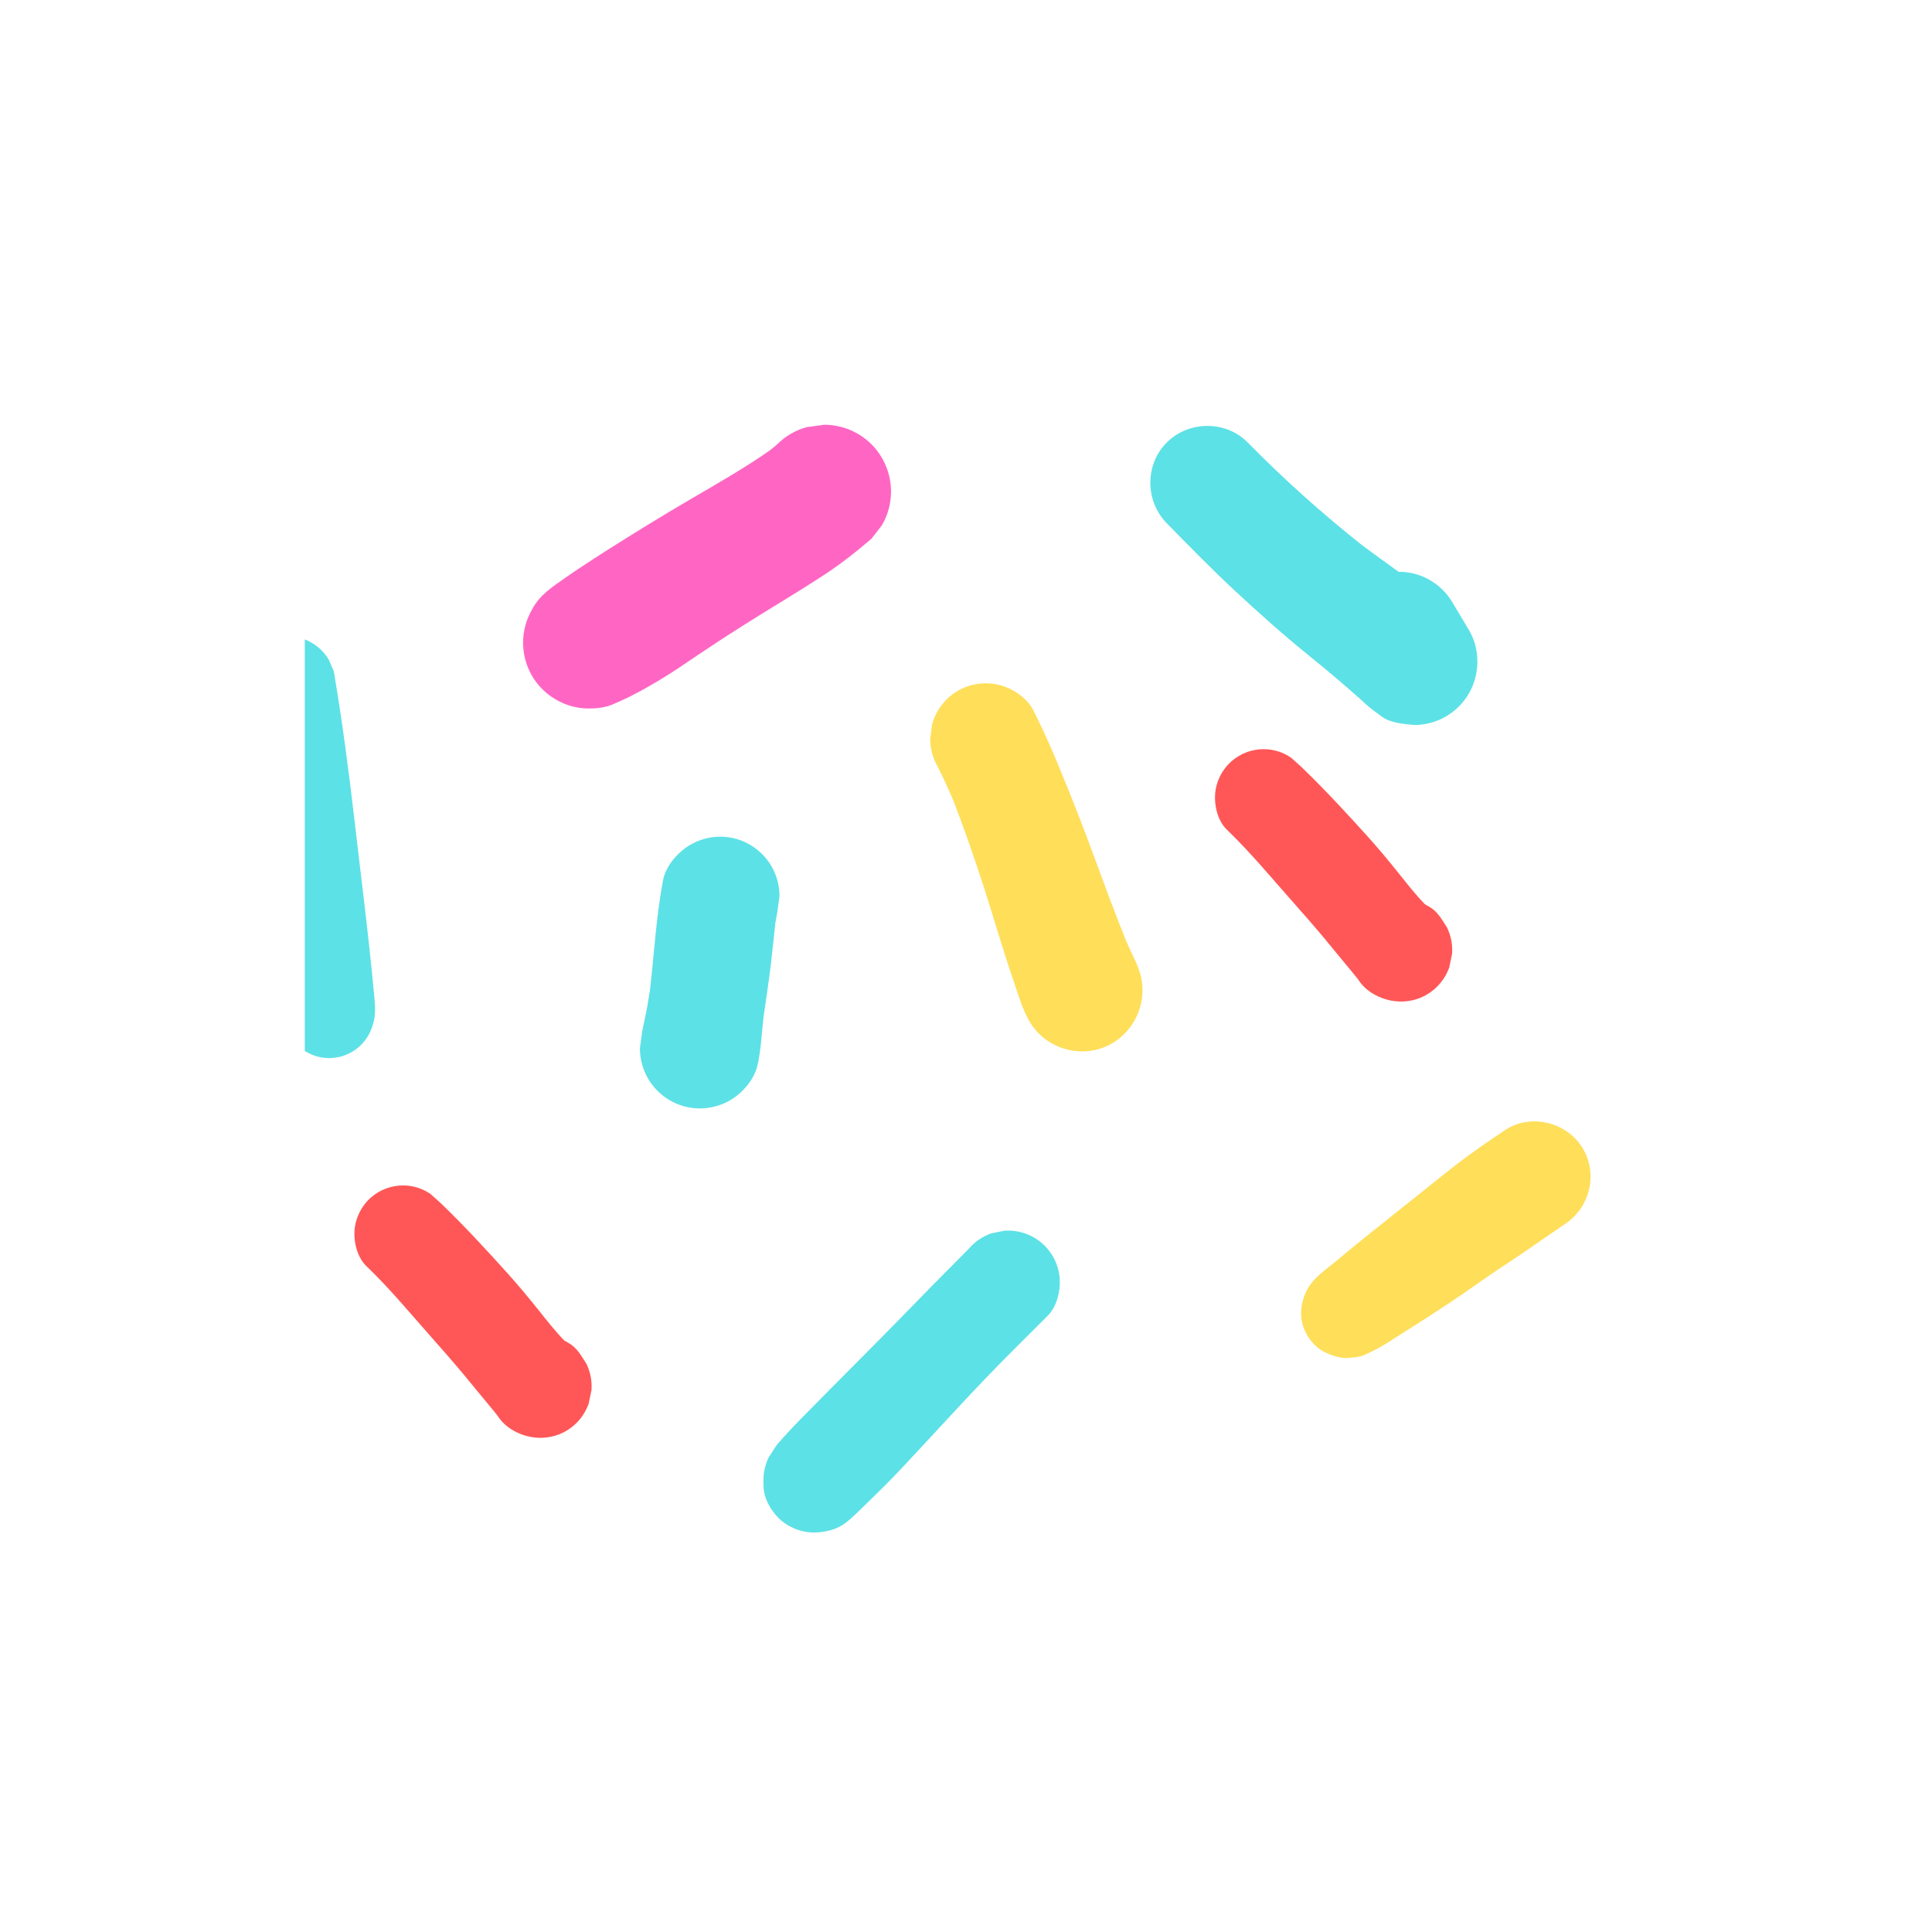 <svg xmlns="http://www.w3.org/2000/svg" width="375" viewBox="0 0 375 375" height="375" version="1.0"><defs><clipPath id="a"><path d="M 59.16 123 L 73 123 L 73 206 L 59.16 206 Z M 59.16 123"/></clipPath><clipPath id="b"><path d="M 148 238 L 206 238 L 206 297.809 L 148 297.809 Z M 148 238"/></clipPath></defs><g clip-path="url(#a)"><path fill="#5CE1E6" d="M 32.23 145.582 C 32.258 145.809 32.289 146.039 32.32 146.266 C 32.289 146.039 32.258 145.809 32.23 145.582 Z M 53.336 123.824 C 51.008 124.469 48.984 126.027 47.77 128.109 C 47.453 128.852 47.141 129.598 46.828 130.34 C 46.383 131.992 46.383 133.645 46.828 135.297 C 47.398 138.68 47.922 142.074 48.398 145.473 C 49.137 151.145 49.781 156.824 50.41 162.508 C 51.117 168.906 51.969 175.285 52.789 181.672 C 53.301 185.66 53.848 189.648 54.395 193.637 C 54.43 193.895 54.465 194.16 54.5 194.422 C 54.648 195.535 54.758 196.73 54.988 197.859 C 55.039 198.094 55.094 198.289 55.176 198.516 C 55.441 199.289 55.758 200.039 56.121 200.777 C 56.629 201.465 57.152 202.137 57.691 202.801 C 58.785 203.891 60.074 204.641 61.559 205.059 C 63.113 205.477 64.664 205.477 66.219 205.059 C 67.707 204.641 68.996 203.891 70.09 202.801 C 71.176 201.707 71.93 200.414 72.348 198.926 C 73.062 196.805 72.75 194.586 72.551 192.426 C 72.41 190.934 72.266 189.441 72.113 187.949 C 71.785 184.832 71.461 181.715 71.094 178.602 C 70.34 172.09 69.539 165.582 68.789 159.07 C 67.68 149.465 66.41 139.871 64.797 130.34 C 64.484 129.598 64.172 128.852 63.852 128.109 C 63.027 126.707 61.914 125.594 60.512 124.766 C 59.082 123.926 57.441 123.496 55.793 123.496 C 54.969 123.496 54.137 123.602 53.336 123.824"/></g><path fill="#5CE1E6" d="M 226.48 85.879 C 222.184 90.18 222.246 97.27 226.48 101.578 C 230.887 106.062 235.254 110.551 239.863 114.824 C 244.535 119.148 249.262 123.379 254.219 127.379 C 256.281 129.043 258.324 130.73 260.332 132.461 C 261.328 133.328 262.328 134.199 263.32 135.066 C 263.777 135.473 264.23 135.875 264.684 136.281 C 264.875 136.453 265.066 136.633 265.254 136.809 C 266.145 137.621 267.148 138.293 268.105 139.016 C 269.906 140.379 272.398 140.496 274.496 140.723 C 276.711 140.715 278.777 140.156 280.688 139.047 C 282.531 137.953 283.996 136.484 285.09 134.641 C 287.285 130.883 287.34 126 285.09 122.246 C 284 120.438 282.945 118.621 281.848 116.812 C 279.617 113.145 275.645 110.93 271.469 110.996 C 269.098 109.25 266.695 107.555 264.336 105.789 C 256.539 99.602 249.152 92.98 242.172 85.879 C 240.059 83.73 237.207 82.672 234.359 82.672 C 231.488 82.672 228.613 83.746 226.48 85.879"/><g clip-path="url(#b)"><path fill="#5CE1E6" d="M 188.012 242.414 C 183.512 246.914 179.062 251.453 174.621 256.016 C 170.195 260.566 165.68 265.031 161.223 269.551 C 159.277 271.523 157.316 273.488 155.379 275.465 C 154.453 276.41 153.551 277.371 152.656 278.34 C 152.18 278.859 151.715 279.375 151.246 279.898 C 150.996 280.172 150.785 280.441 150.578 280.746 C 150.102 281.484 149.629 282.219 149.156 282.953 C 148.406 284.559 148.09 286.246 148.203 288.012 C 148.203 288.113 148.203 288.207 148.203 288.309 C 148.176 290.848 149.777 293.539 151.652 295.133 C 153.602 296.785 156.148 297.605 158.695 297.434 C 160.609 297.305 162.566 296.777 164.125 295.594 C 165.102 294.848 165.984 293.992 166.867 293.137 C 167.387 292.621 167.914 292.117 168.438 291.605 C 169.539 290.531 170.641 289.457 171.738 288.363 C 173.859 286.246 175.898 284.027 177.949 281.836 C 182.246 277.238 186.484 272.582 190.832 268.027 C 194.918 263.742 199.152 259.598 203.344 255.406 C 205.105 253.633 205.863 250.625 205.691 248.207 C 205.508 245.52 204.219 242.973 202.164 241.234 C 200.18 239.551 197.566 238.699 194.973 238.879 C 194.121 239.055 193.273 239.227 192.422 239.395 C 191.547 239.703 190.75 240.105 190.008 240.609 C 189.273 241.109 188.609 241.715 188.012 242.414"/></g><path fill="#5CE1E6" d="M 133.98 163.977 C 131.586 165.379 129.23 168.043 128.695 170.859 C 127.355 177.918 126.98 185.098 126.152 192.223 C 125.996 193.262 125.824 194.297 125.641 195.332 C 125.34 197.023 124.926 198.691 124.621 200.383 C 124.48 201.418 124.344 202.453 124.207 203.484 C 124.211 205.59 124.742 207.551 125.797 209.371 C 127.316 211.973 129.848 213.922 132.754 214.727 C 135.758 215.555 139.035 215.129 141.73 213.555 C 144.203 212.102 146.465 209.457 147.078 206.586 C 147.707 203.641 147.852 200.547 148.184 197.539 C 148.68 194.051 149.215 190.57 149.637 187.066 C 149.953 184.449 150.191 181.82 150.492 179.195 C 150.613 178.457 150.742 177.723 150.883 176.984 C 151.023 175.965 151.156 174.941 151.297 173.922 C 151.285 171.844 150.766 169.902 149.727 168.105 C 148.219 165.531 145.723 163.609 142.848 162.812 C 141.855 162.539 140.828 162.406 139.809 162.406 C 137.773 162.406 135.75 162.941 133.98 163.977"/><path fill="#FFDE59" d="M 185.887 134.098 C 183.48 135.508 181.68 137.848 180.938 140.539 C 180.812 141.496 180.684 142.453 180.555 143.402 C 180.559 145.352 181.051 147.164 182.023 148.844 C 183.016 150.824 183.941 152.828 184.828 154.852 C 187.082 160.594 189.094 166.414 190.992 172.285 C 192.902 178.203 194.602 184.188 196.625 190.078 C 197.555 192.793 198.387 195.77 199.816 198.25 C 202.453 202.82 208.047 205.062 213.121 203.668 C 219.312 201.957 223.047 195.355 221.352 189.16 C 220.84 187.289 219.914 185.594 219.117 183.836 C 218.961 183.492 218.809 183.145 218.656 182.797 C 216.445 177.383 214.438 171.895 212.418 166.406 C 210.188 160.344 207.836 154.328 205.359 148.367 C 203.895 144.844 202.336 141.375 200.625 137.965 C 199.406 135.543 196.734 133.715 194.188 133.012 C 193.258 132.754 192.301 132.629 191.344 132.629 C 189.441 132.629 187.547 133.129 185.887 134.098"/><path fill="#FF66C4" d="M 156.566 82.91 C 154.371 83.523 152.469 84.633 150.852 86.242 C 150.426 86.602 150 86.957 149.57 87.316 C 144.598 90.812 139.305 93.812 134.055 96.883 C 128.566 100.094 123.152 103.426 117.781 106.828 C 116 107.961 114.23 109.113 112.473 110.277 C 111.57 110.879 110.668 111.484 109.785 112.109 C 107.312 113.848 104.695 115.504 103.27 118.301 C 102.121 120.293 101.539 122.441 101.531 124.746 C 101.539 127.051 102.121 129.199 103.27 131.191 C 105.531 135.055 109.797 137.547 114.285 137.516 C 115.562 137.508 116.543 137.461 118.02 137.051 C 118.848 136.824 120.293 136.094 121.383 135.629 C 121.684 135.496 121.969 135.344 122.258 135.203 C 122.914 134.875 123.555 134.531 124.199 134.188 C 125.535 133.477 126.84 132.695 128.148 131.922 C 130.801 130.336 133.348 128.562 135.91 126.832 C 141.375 123.148 146.961 119.672 152.586 116.242 C 154.984 114.773 157.363 113.277 159.727 111.742 C 163.043 109.594 166.152 107.129 169.16 104.562 C 169.832 103.688 170.508 102.816 171.184 101.941 C 172.352 99.922 172.945 97.738 172.949 95.406 C 172.949 91.977 171.574 88.66 169.16 86.242 C 166.738 83.824 163.426 82.445 160.008 82.445 C 158.859 82.602 157.711 82.754 156.566 82.91"/><path fill="#FF5757" d="M 72.043 232.398 C 70.16 234.031 68.988 236.375 68.809 238.863 C 68.648 241.16 69.371 244.07 71.09 245.723 C 75.609 250.059 79.609 254.895 83.754 259.578 C 85.844 261.938 87.922 264.301 89.941 266.715 C 91.84 268.988 93.688 271.312 95.598 273.574 C 95.875 273.902 96.148 274.234 96.41 274.574 C 97.133 275.652 97.867 276.535 99.164 277.375 C 102.973 279.82 107.906 279.688 111.383 276.676 C 112.707 275.512 113.672 274.105 114.262 272.445 C 114.445 271.57 114.629 270.691 114.809 269.812 C 114.93 268.008 114.598 266.293 113.805 264.672 C 112.773 263.105 112.016 261.57 110.277 260.625 C 110.09 260.523 109.902 260.418 109.719 260.301 C 109.648 260.258 109.578 260.211 109.508 260.164 C 107.719 258.332 106.137 256.297 104.539 254.301 C 102.586 251.863 100.598 249.457 98.508 247.141 C 94.336 242.508 90.082 237.895 85.586 233.57 C 85.508 233.496 85.43 233.422 85.348 233.352 C 84.75 232.816 84.152 232.277 83.551 231.742 C 82.145 230.785 80.59 230.246 78.895 230.113 C 78.672 230.102 78.449 230.094 78.234 230.094 C 75.969 230.094 73.758 230.91 72.043 232.398"/><path fill="#FF5757" d="M 239.082 147.719 C 237.195 149.355 236.027 151.699 235.848 154.18 C 235.684 156.477 236.41 159.391 238.129 161.039 C 242.645 165.379 246.645 170.215 250.793 174.898 C 252.883 177.258 254.961 179.621 256.98 182.035 C 258.879 184.312 260.727 186.633 262.637 188.895 C 262.914 189.227 263.188 189.555 263.449 189.895 C 264.168 190.969 264.902 191.855 266.203 192.691 C 270.004 195.137 274.945 195.004 278.418 191.992 C 279.746 190.836 280.707 189.426 281.301 187.766 C 281.484 186.887 281.668 186.008 281.848 185.133 C 281.969 183.328 281.637 181.609 280.844 179.988 C 279.812 178.426 279.055 176.887 277.316 175.941 C 277.125 175.84 276.941 175.734 276.758 175.621 C 276.688 175.578 276.617 175.531 276.547 175.48 C 274.758 173.652 273.176 171.613 271.578 169.621 C 269.625 167.18 267.637 164.781 265.547 162.457 C 261.367 157.824 257.117 153.215 252.625 148.891 C 252.543 148.82 252.465 148.746 252.387 148.672 C 251.789 148.133 251.188 147.598 250.59 147.062 C 249.184 146.105 247.625 145.562 245.934 145.434 C 245.711 145.418 245.488 145.41 245.273 145.41 C 243.008 145.41 240.797 146.23 239.082 147.719"/><path fill="#FFDE59" d="M 292.043 219.398 C 289.434 221.156 286.84 222.93 284.316 224.809 C 281.797 226.68 279.355 228.66 276.898 230.629 C 272.082 234.496 267.223 238.312 262.43 242.215 C 261.422 243.035 260.43 243.875 259.43 244.703 C 257.266 246.512 254.719 248.113 253.5 250.758 C 252.516 252.922 252.203 255.188 252.957 257.488 C 253.641 259.57 255.199 261.52 257.195 262.477 C 258.605 263.156 260.297 263.746 261.91 263.559 C 262.867 263.445 263.879 263.426 264.758 263.027 C 265.738 262.578 266.723 262.129 267.664 261.598 C 268.336 261.219 269.004 260.812 269.656 260.406 C 270.965 259.582 272.258 258.742 273.562 257.922 C 276.141 256.305 278.695 254.641 281.234 252.965 C 283.824 251.25 286.344 249.438 288.906 247.676 C 291.465 245.922 294.082 244.258 296.629 242.484 C 299.027 240.816 301.426 239.16 303.848 237.523 C 308.727 234.238 310.258 227.543 307 222.551 C 304.961 219.43 301.398 217.66 297.82 217.66 C 295.812 217.66 293.797 218.215 292.043 219.398"/></svg>